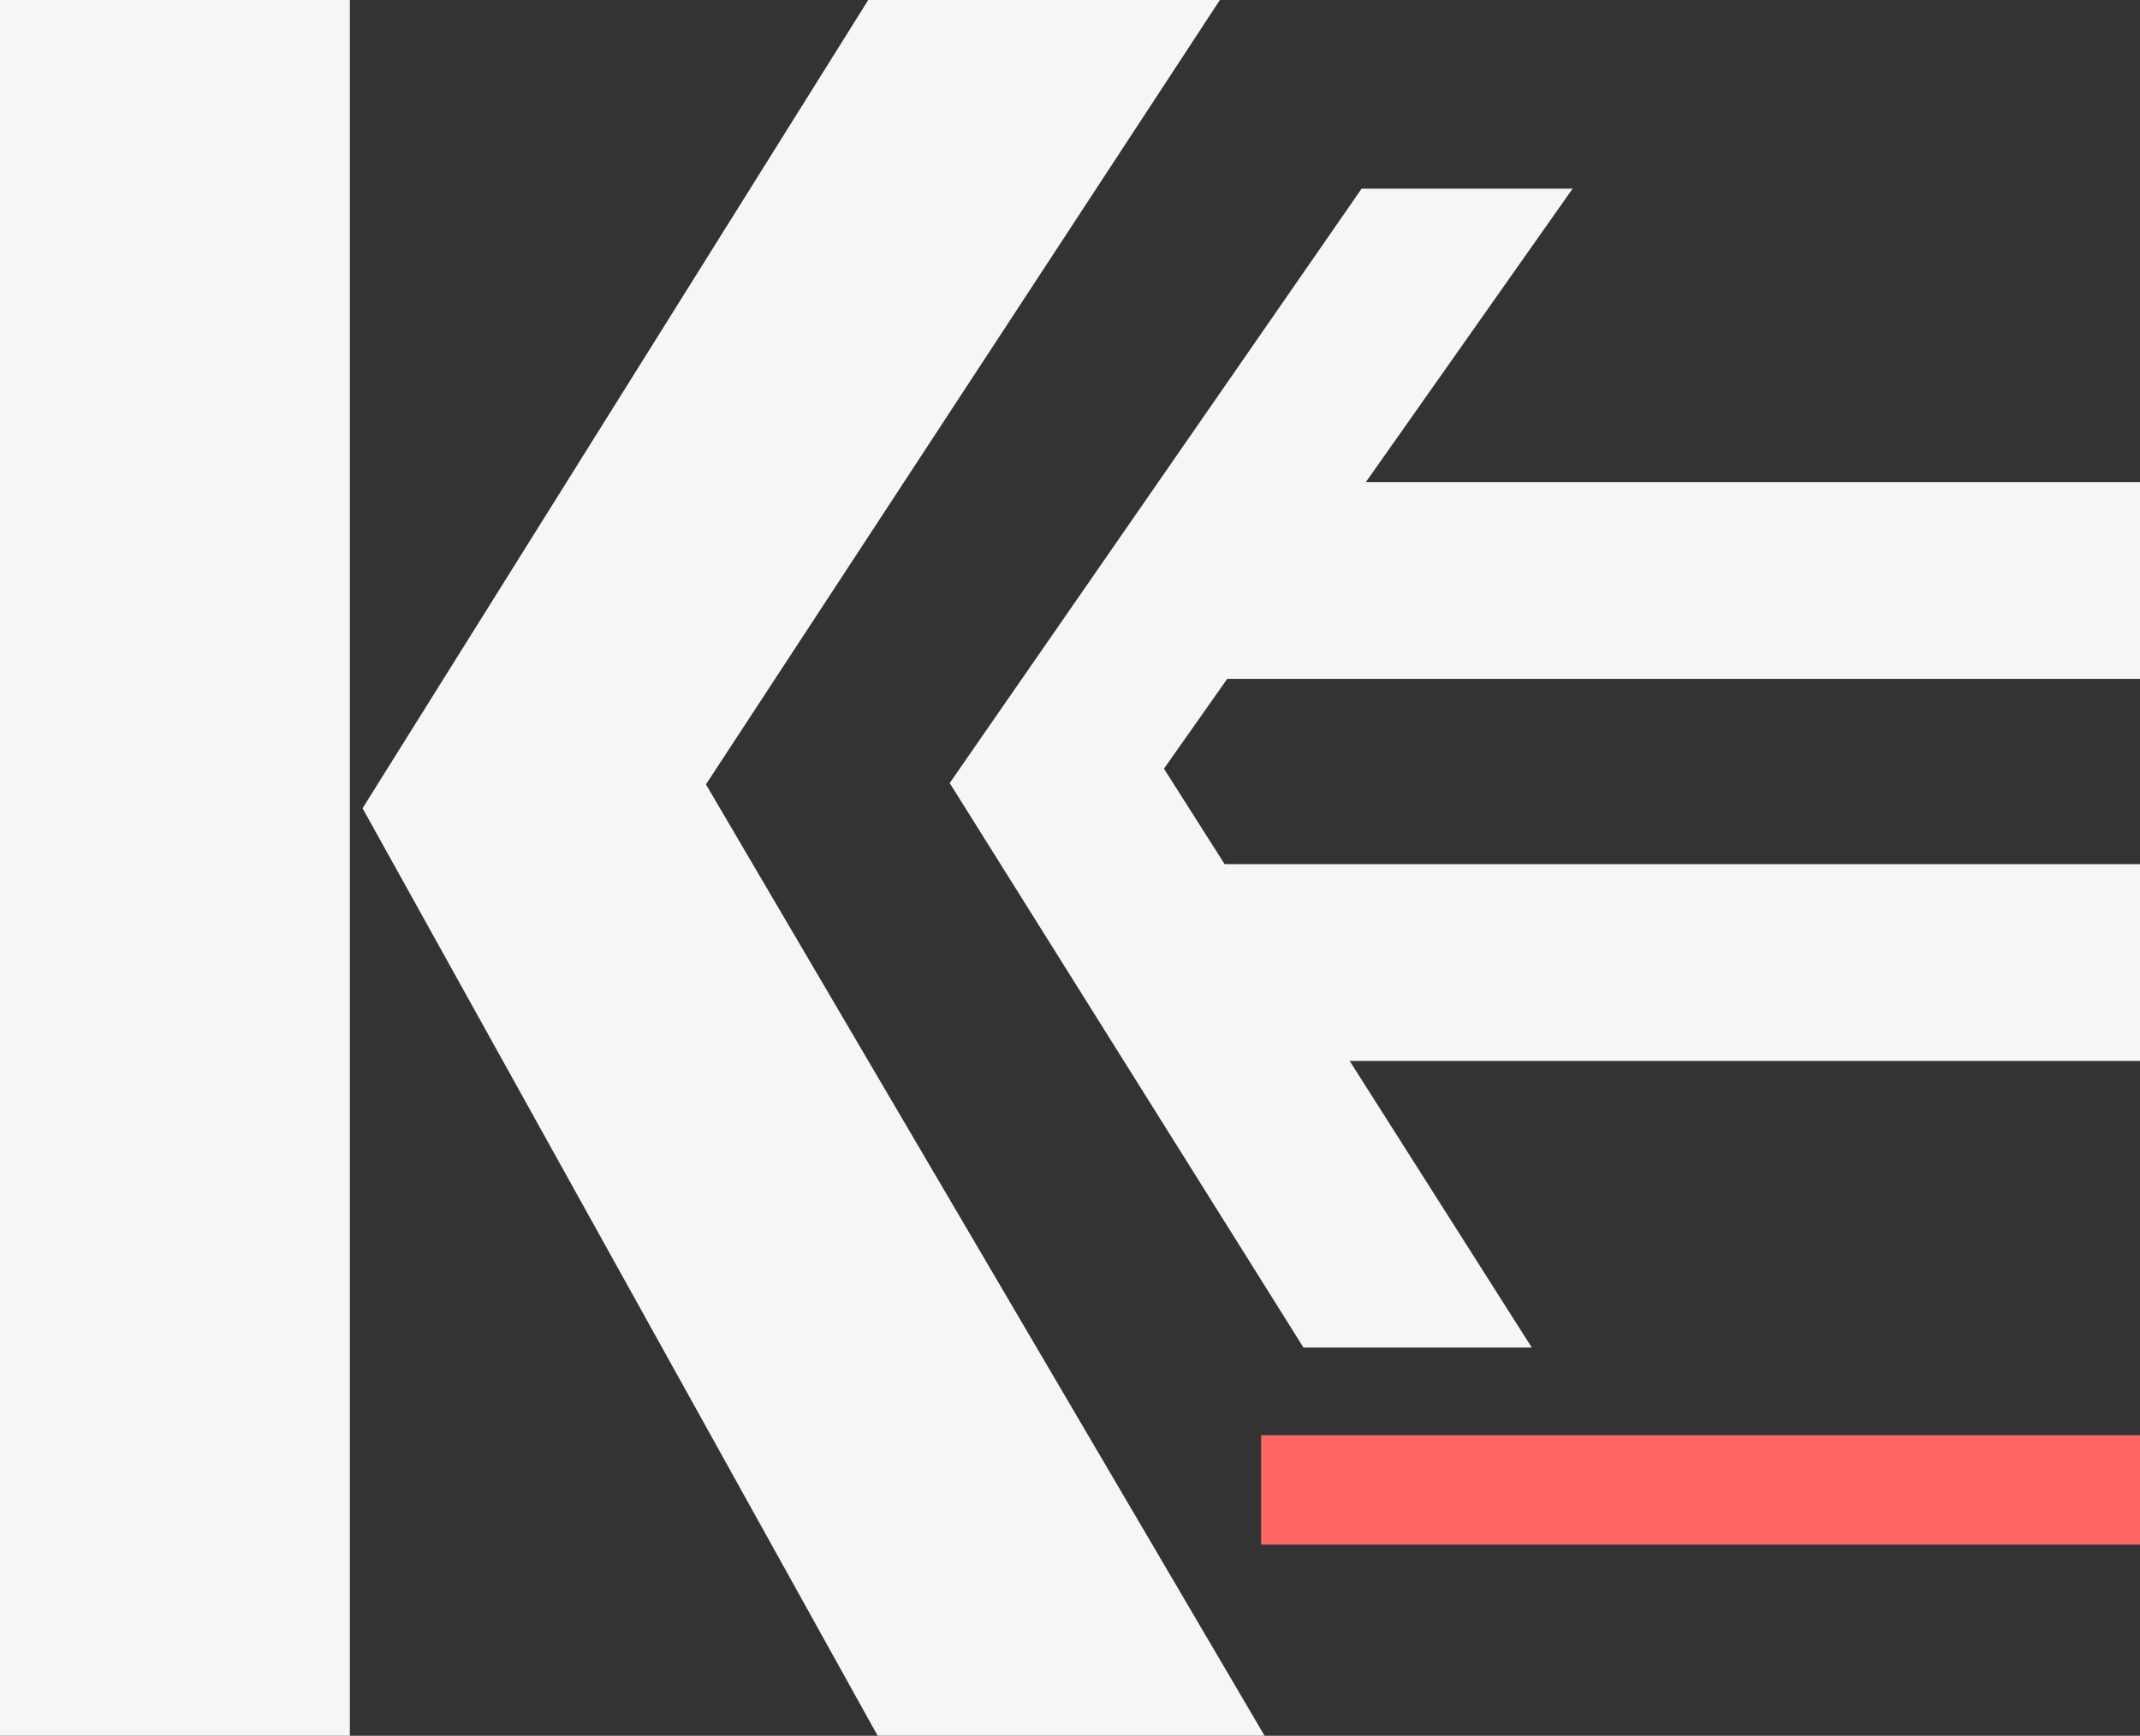<svg xmlns="http://www.w3.org/2000/svg" viewBox="0 0 1014.28 822.67"><rect x="0" y="0" width="1014.28" height="822.67" fill="#333333" stroke="none"/><defs><style>.cls-1{fill:#f6f6f4;}.cls-2{fill:#f66;}</style></defs><g id="Layer_2" data-name="Layer 2"><g id="Layer_7" data-name="Layer 7"><rect class="cls-1" width="165.82" height="822.67"/><polygon class="cls-1" points="171.84 383.08 411.51 0 578.17 0 334.59 371.77 599.36 822.66 415.97 822.66 171.84 383.08"/><polygon class="cls-1" points="551.67 364.32 726.02 638.68 617.8 638.68 450.12 371.14 645.35 89.42 745.36 89.42 551.67 364.32"/><rect class="cls-1" x="564.12" y="228.48" width="450.16" height="93.27"/><rect class="cls-1" x="564.12" y="409.56" width="450.16" height="93.27"/><rect class="cls-2" x="597.74" y="680.25" width="416.54" height="51.82"/></g></g></svg>